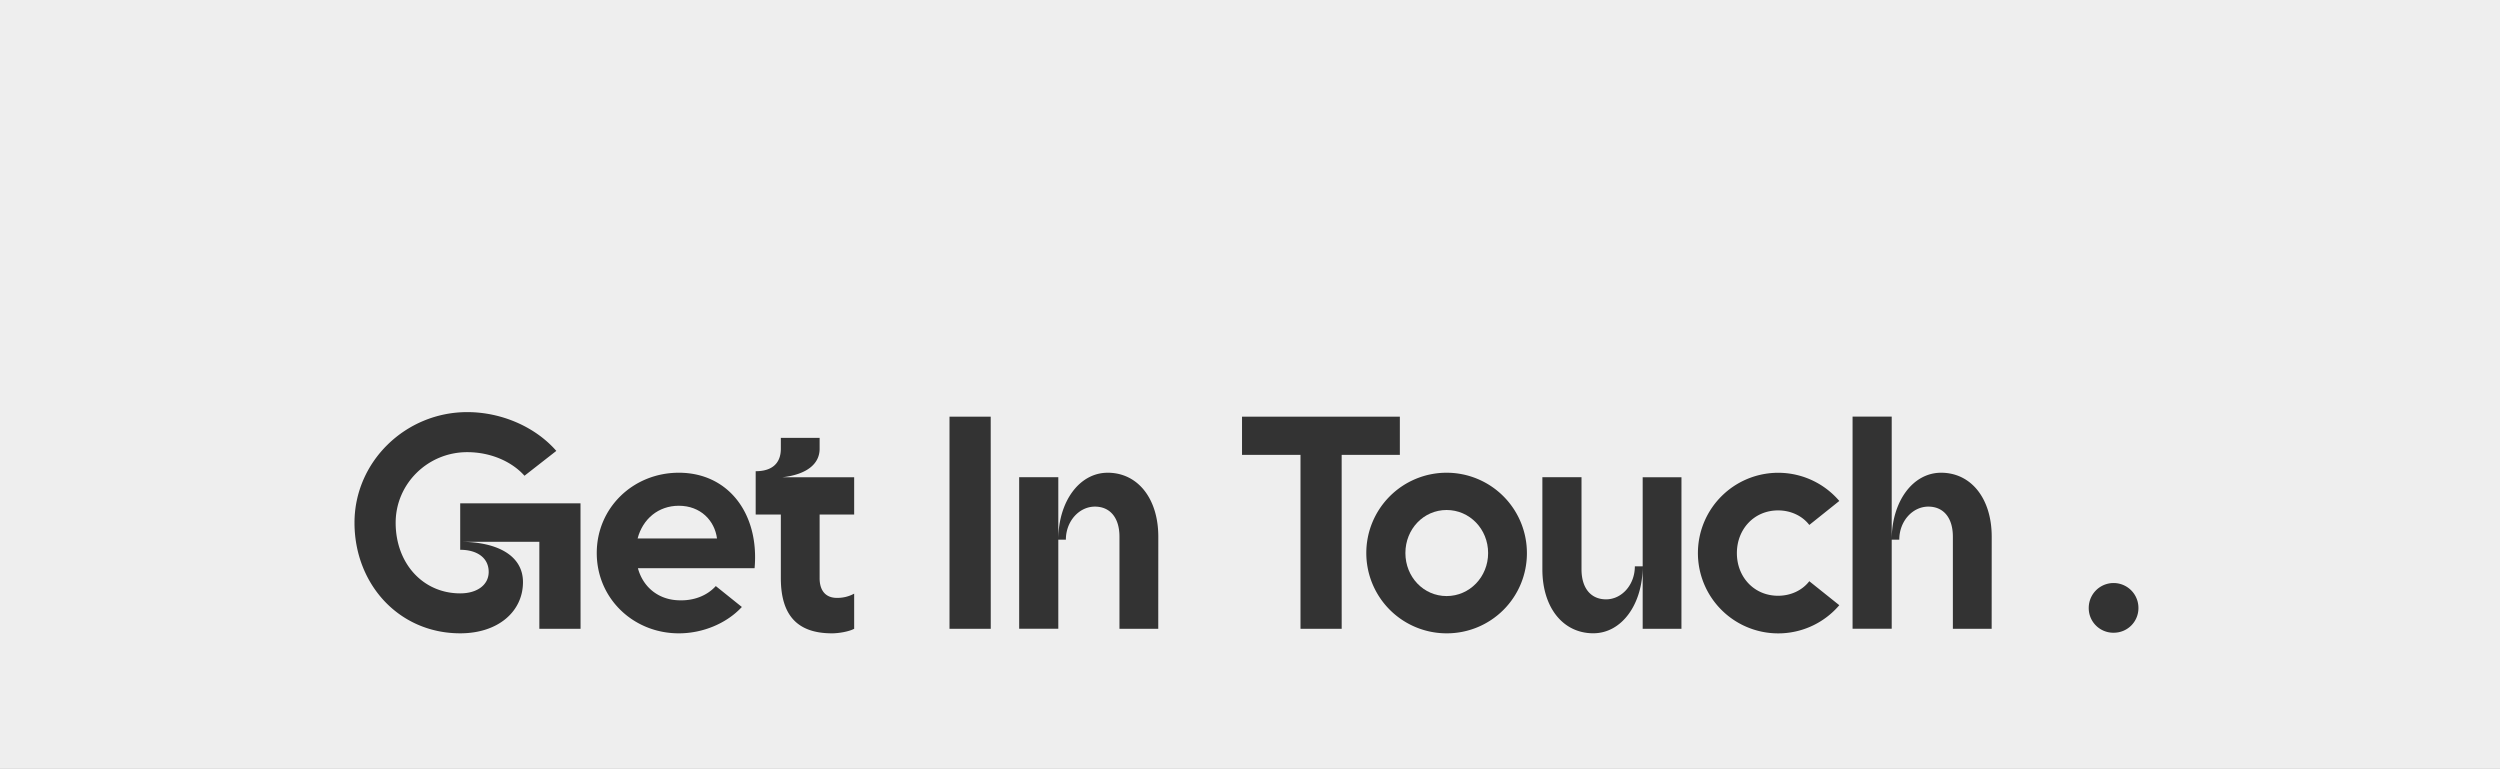 <svg id="Layer_1" data-name="Layer 1" xmlns="http://www.w3.org/2000/svg" viewBox="0 0 1980 609"><rect x="0" y="0" width="1980" height="609" fill="#333333" stroke="none"/><defs><style>.cls-1{fill:#eee;}</style></defs><path class="cls-1" d="M666,426.89v609H2646v-609Zm459.8,498h-32.64V856h-62.64c29.28,0,49.68,10.8,49.68,31.92,0,23.28-19.68,40.56-49.68,40.56-48.72,0-83.76-39.12-83.76-87.6s40.56-87.6,89.28-87.6c27.6,0,54.24,12,70.56,30.72l-25.2,19.68C1071.08,792.17,1054.28,785,1036,785c-31.2,0-56.64,25-56.64,55.92,0,32.16,21.6,55.92,51.12,55.92,13.44,0,22.56-6.72,22.56-17,0-11.28-9.36-17.52-22.56-17.52V825.53h95.28Zm137.83-48h-92.4c4.08,15.12,16.32,25,32.4,25.44,11.76.48,22.32-3.6,29.28-11.28l20.64,16.56c-11.76,12.72-30.48,20.88-49.92,20.88-36,0-65-27.6-65-63.6s29-63.6,65-63.6C1243.23,801.29,1267.47,834.17,1263.63,876.89Zm78.87-42.48h-27.36v50.4c0,10.08,5,15.6,13.68,15.6a27.51,27.51,0,0,0,13.68-3.36v27.84c-4.56,2.4-12.72,3.6-17.52,3.6-27.12,0-40.56-13.92-40.56-43.68v-50.4H1264.5V800.09c13.2,0,19.92-6.48,19.92-17.76v-8.64h30.72v8.64c0,12.24-10.56,20.4-29.52,22.56h56.88Zm108.18,90.48H1418v-168h32.64Zm132.66,0h-30.72v-73c0-14.64-7.2-23.76-19.44-23.76-12.48,0-23,11.52-23,26.16h-6v70.56h-31v-120h31v49.44c0-30,16.56-53,39.12-53,23.76,0,40.08,20.4,40.08,50.64Zm145.28,0H1696V787.13h-46.32V756.89h125v30.24h-46.08Zm83.09,3.6a63.6,63.6,0,1,1,63.6-63.6A63.4,63.4,0,0,1,1811.71,928.49Zm186-3.6H1967V875.45c0,30-16.56,53-39.12,53-24,0-40.32-20.4-40.32-50.64v-73h31v73c0,14.64,7.2,23.76,19.44,23.76,12.48,0,22.8-11.52,22.8-26.16H1967V804.89h30.72Zm76.54-26.16c10.08,0,19.2-4.32,24.72-11.52l23.76,19a63.6,63.6,0,1,1,0-82.56l-23.76,19c-5.52-7.2-14.64-11.52-24.72-11.52-19,0-32.64,14.88-32.64,33.84S2055.26,898.73,2074.22,898.73Zm169.15,26.16h-30.72v-73c0-14.64-7.2-23.76-19.44-23.76-12.48,0-23,11.52-23,26.16h-6v70.56h-31v-168h31v97.44c0-30,16.56-53,39.12-53,23.76,0,40.08,20.4,40.08,50.64Zm96.56,3.12a19.47,19.47,0,0,1-19.68-19.68,19.68,19.68,0,0,1,39.36,0A19.47,19.47,0,0,1,2339.93,928Z" transform="translate(-666 -426.89)"/><path class="cls-1" d="M1203.63,827.45c-16.08,0-28.56,10.32-32.64,25.92h62.88C1232,839.21,1220.91,827.45,1203.63,827.45Z" transform="translate(-666 -426.89)"/><path class="cls-1" d="M1811.71,830.81c-18.24,0-32.64,15.12-32.64,34.08s14.4,34.08,32.64,34.08,32.88-15.12,32.88-34.08S1830,830.81,1811.71,830.81Z" transform="translate(-666 -426.89)"/></svg>
